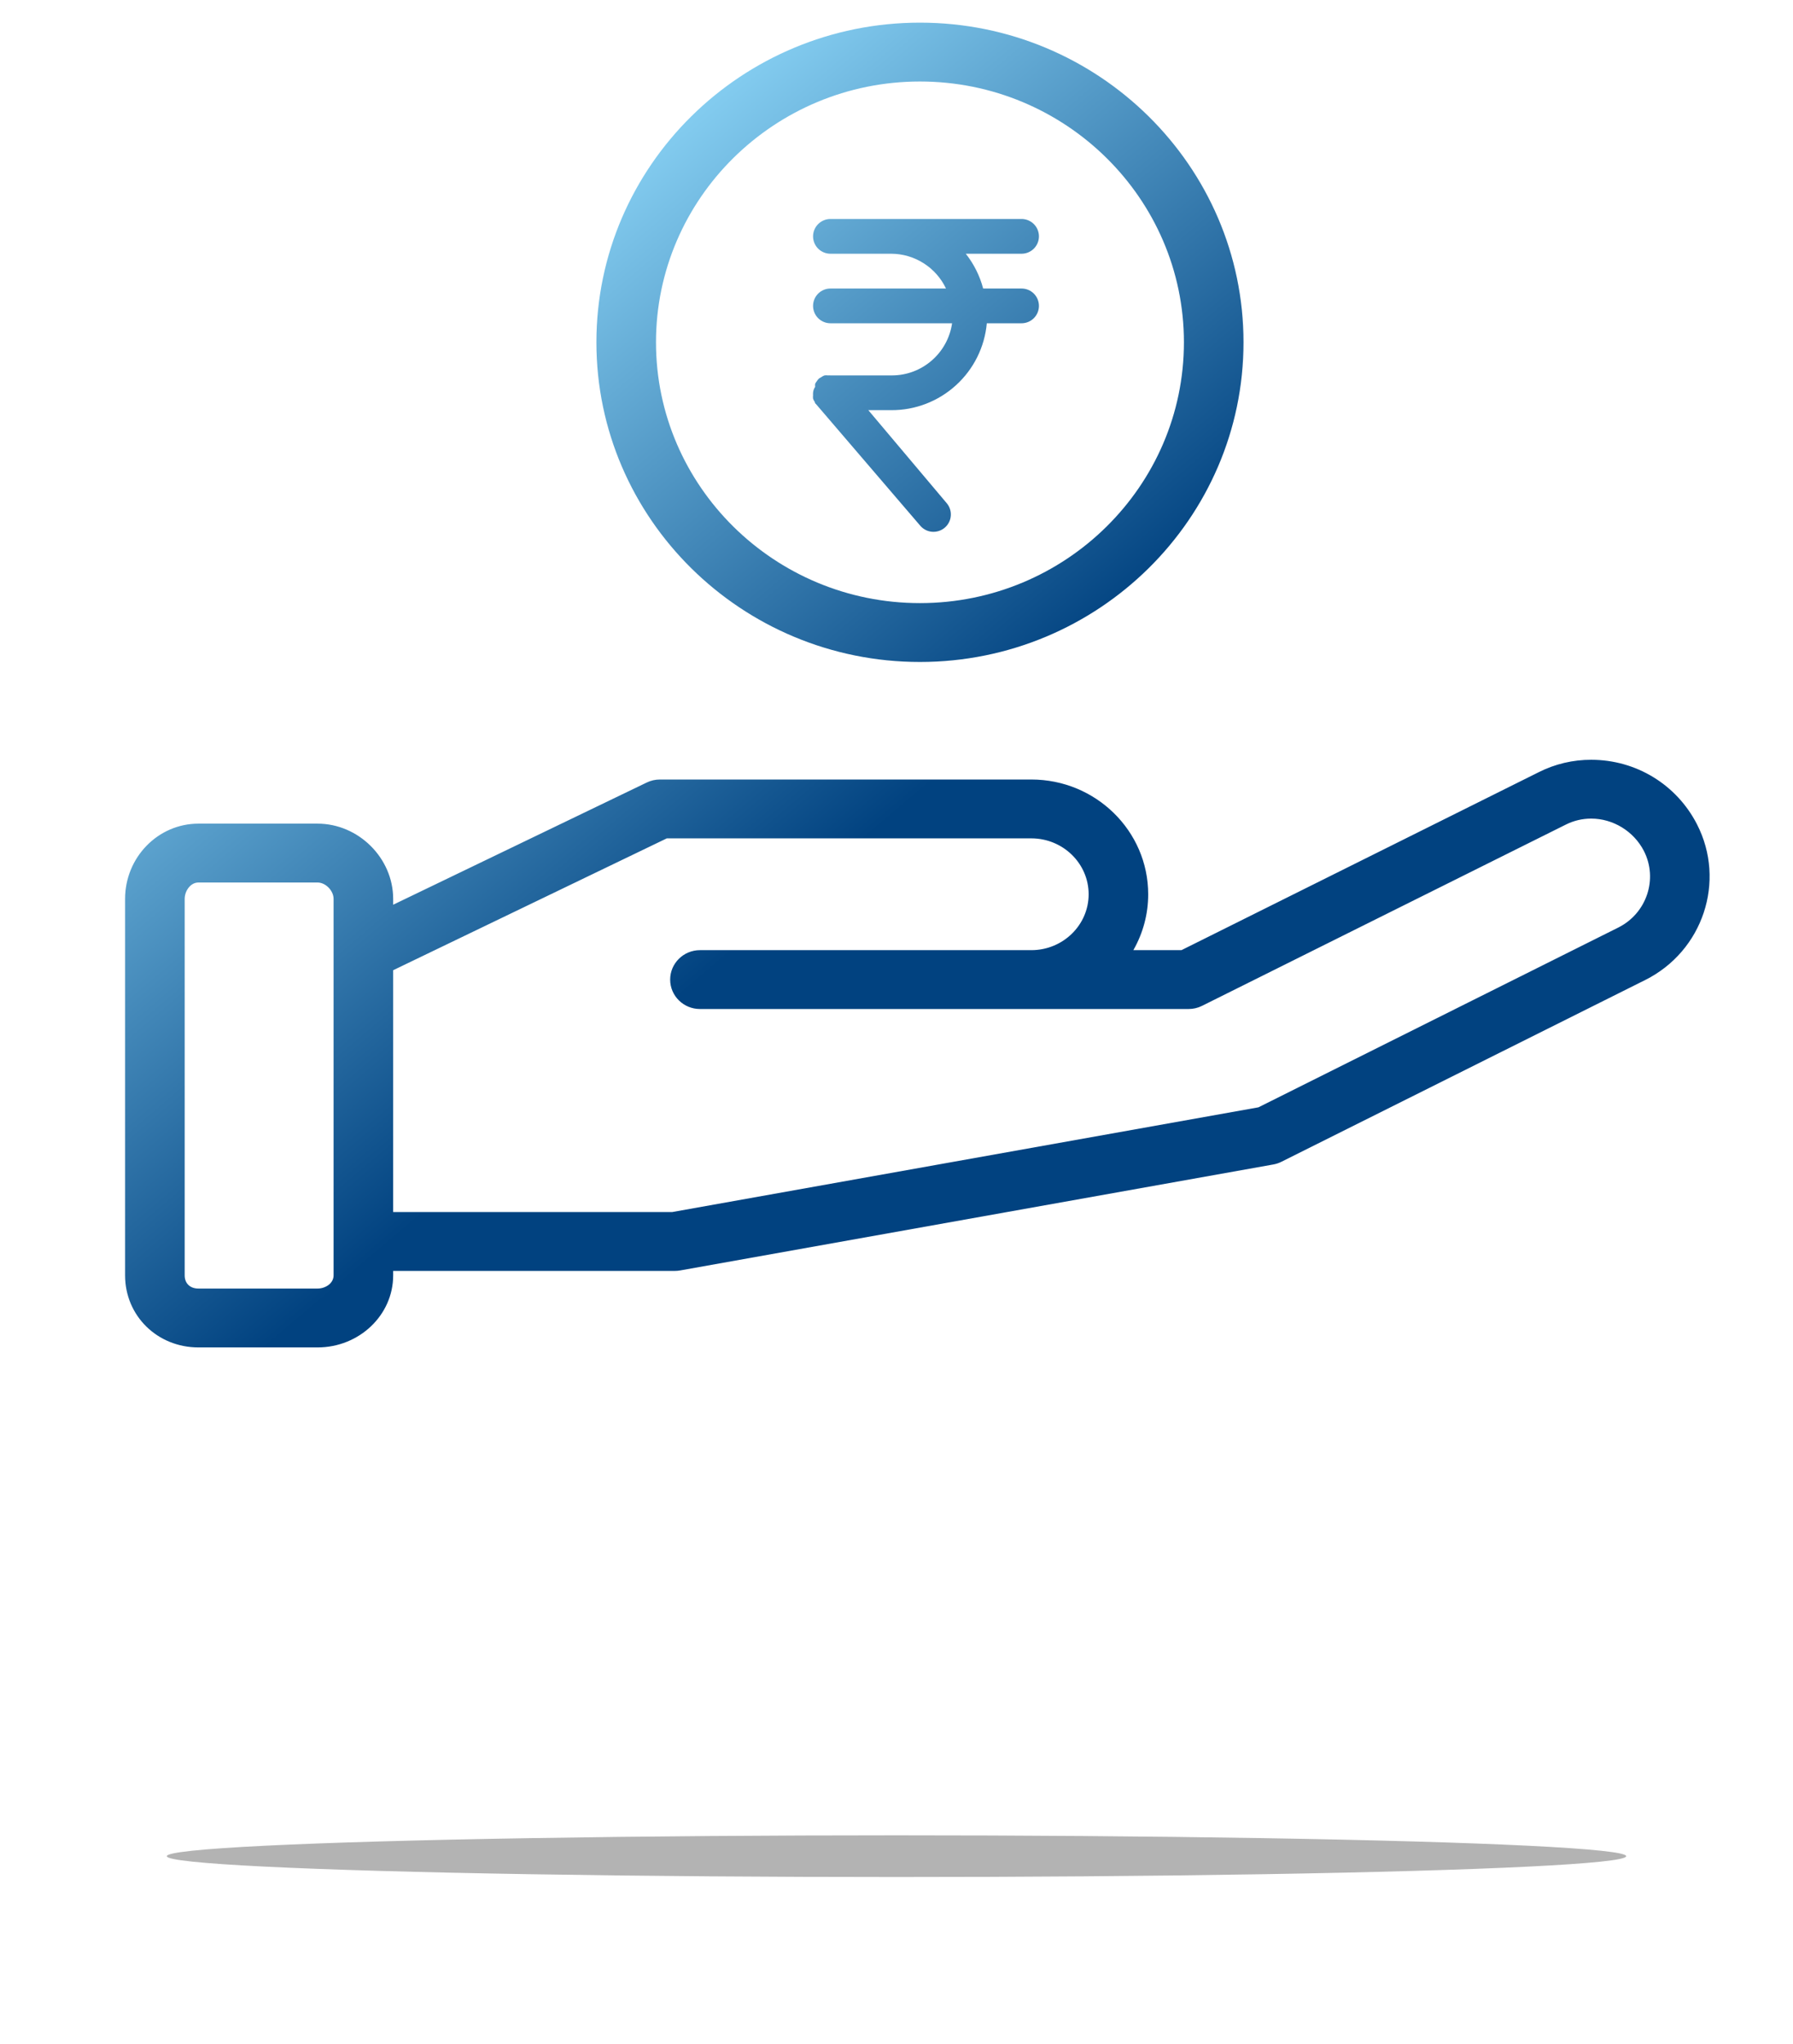 <svg width="43" height="49" viewBox="0 0 43 49" fill="none" xmlns="http://www.w3.org/2000/svg">
<g opacity="0.3" filter="url(#filter0_f_6825_6467)">
<ellipse cx="21.5" cy="44.5" rx="17.5" ry="0.5" fill="black"/>
</g>
<path fill-rule="evenodd" clip-rule="evenodd" d="M36.907 18.51C37.295 18.315 37.724 18.214 38.16 18.215C39.235 18.215 40.207 18.807 40.697 19.761C41.398 21.126 40.842 22.801 39.457 23.494L30.732 27.852C30.671 27.883 30.605 27.905 30.537 27.917L16.31 30.458C16.268 30.465 16.226 30.469 16.183 30.469H9.429V30.576C9.429 31.529 8.615 32.303 7.615 32.303H4.759C3.773 32.303 3 31.545 3 30.576V21.55C3 20.555 3.789 19.746 4.759 19.746H7.615C8.598 19.746 9.429 20.572 9.429 21.55V21.69L15.513 18.759C15.61 18.712 15.717 18.688 15.826 18.688H24.734C26.279 18.688 27.536 19.922 27.536 21.439C27.537 21.909 27.414 22.37 27.18 22.779H28.334L36.907 18.51ZM7.615 30.892C7.8 30.892 8 30.771 8 30.576H8V21.55C8 21.352 7.809 21.157 7.615 21.157H4.759C4.564 21.157 4.429 21.364 4.429 21.55V30.576C4.429 30.768 4.558 30.892 4.759 30.892H7.615ZM30.18 26.547L38.812 22.236C39.493 21.894 39.767 21.07 39.423 20.399C39.181 19.929 38.686 19.625 38.16 19.625C37.948 19.625 37.74 19.674 37.552 19.769L28.826 24.115C28.726 24.165 28.616 24.19 28.504 24.19H16.787C16.392 24.19 16.072 23.875 16.072 23.485C16.072 23.095 16.392 22.779 16.787 22.779H24.734C25.491 22.779 26.108 22.178 26.108 21.439C26.108 20.7 25.491 20.099 24.734 20.099H15.991L9.429 23.26V29.058H16.119L30.18 26.547ZM22.062 15.87C17.784 15.87 14.303 12.432 14.303 8.206C14.303 3.981 17.784 0.543 22.062 0.543C26.341 0.543 29.822 3.981 29.822 8.206C29.822 12.432 26.341 15.87 22.062 15.87ZM22.062 14.459C25.553 14.459 28.393 11.654 28.393 8.206C28.393 4.759 25.553 1.954 22.062 1.954C18.572 1.954 15.732 4.759 15.732 8.206C15.732 11.654 18.572 14.459 22.062 14.459ZM23.578 6.917H24.499C24.61 6.917 24.716 6.961 24.794 7.039C24.872 7.117 24.916 7.223 24.916 7.333C24.916 7.444 24.872 7.55 24.794 7.628C24.716 7.706 24.61 7.75 24.499 7.75H23.666C23.614 8.321 23.35 8.852 22.925 9.237C22.501 9.623 21.948 9.836 21.374 9.833H20.824L22.703 12.062C22.775 12.146 22.811 12.256 22.802 12.366C22.794 12.476 22.742 12.578 22.658 12.65C22.574 12.722 22.465 12.757 22.354 12.749C22.244 12.74 22.142 12.688 22.07 12.604L19.57 9.688C19.541 9.671 19.541 9.637 19.541 9.637C19.523 9.613 19.509 9.587 19.499 9.558C19.495 9.531 19.495 9.503 19.499 9.475C19.497 9.456 19.497 9.436 19.499 9.417C19.502 9.366 19.52 9.317 19.549 9.275C19.546 9.25 19.546 9.225 19.549 9.2C19.56 9.18 19.573 9.16 19.587 9.142C19.603 9.115 19.622 9.091 19.645 9.071L19.695 9.042C19.719 9.024 19.746 9.01 19.774 9C19.802 8.996 19.83 8.996 19.858 9C19.877 8.998 19.897 8.998 19.916 9H21.395C21.745 8.999 22.082 8.872 22.346 8.642C22.61 8.413 22.783 8.096 22.833 7.75H19.916C19.805 7.75 19.7 7.706 19.621 7.628C19.543 7.55 19.499 7.444 19.499 7.333C19.499 7.223 19.543 7.117 19.621 7.039C19.7 6.961 19.805 6.917 19.916 6.917H22.687C22.569 6.668 22.383 6.458 22.151 6.311C21.919 6.163 21.649 6.084 21.374 6.083H19.916C19.805 6.083 19.7 6.039 19.621 5.961C19.543 5.883 19.499 5.777 19.499 5.667C19.499 5.556 19.543 5.45 19.621 5.372C19.7 5.294 19.805 5.25 19.916 5.25H24.499C24.61 5.25 24.716 5.294 24.794 5.372C24.872 5.45 24.916 5.556 24.916 5.667C24.916 5.777 24.872 5.883 24.794 5.961C24.716 6.039 24.61 6.083 24.499 6.083H23.162C23.356 6.33 23.498 6.613 23.578 6.917Z" fill="url(#paint0_linear_6825_6467)"/>
<defs>
<filter id="filter0_f_6825_6467" x="0" y="40" width="43" height="9" filterUnits="userSpaceOnUse" color-interpolation-filters="sRGB">
<feFlood flood-opacity="0" result="BackgroundImageFix"/>
<feBlend mode="normal" in="SourceGraphic" in2="BackgroundImageFix" result="shape"/>
<feGaussianBlur stdDeviation="2" result="effect1_foregroundBlur_6825_6467"/>
</filter>
<linearGradient id="paint0_linear_6825_6467" x1="17" y1="-0.5" x2="29.666" y2="14.414" gradientUnits="userSpaceOnUse">
<stop stop-color="#95DFFF"/>
<stop offset="0.927" stop-color="#014280"/>
</linearGradient>
</defs>
</svg>
